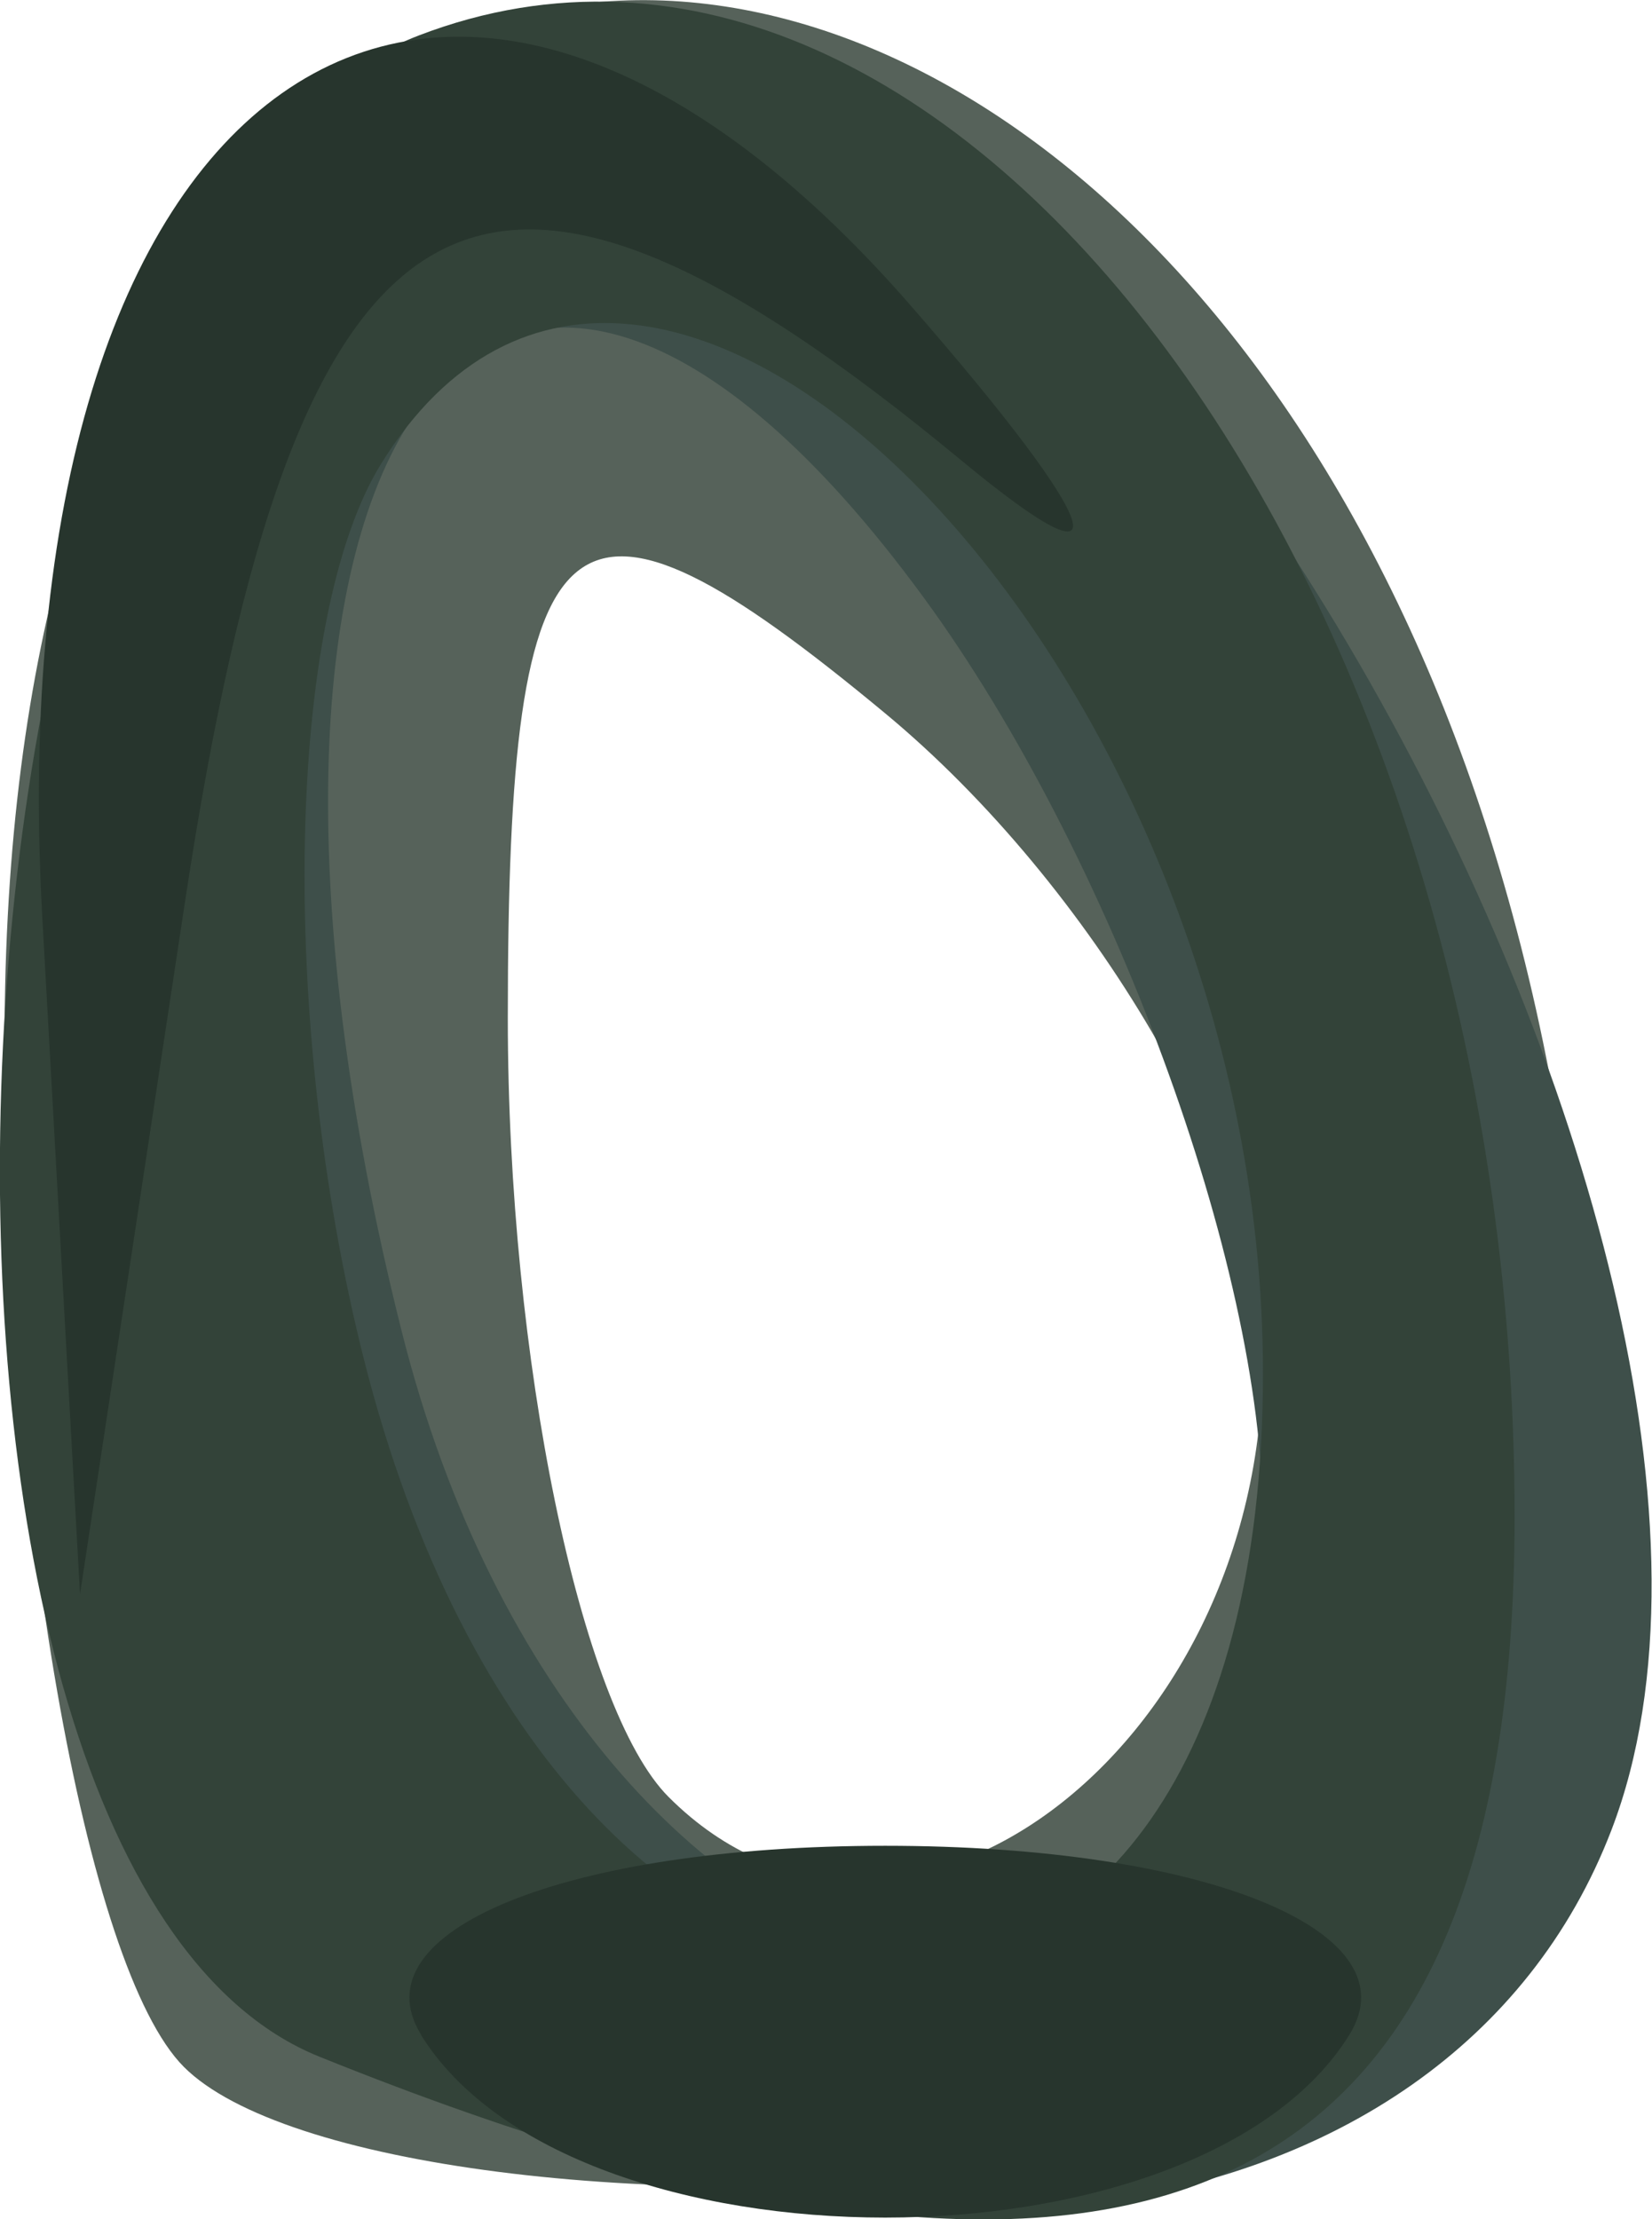 <?xml version="1.0" encoding="UTF-8" standalone="no"?>
<!-- Created with Inkscape (http://www.inkscape.org/) -->

<svg
   xmlns:dc="http://purl.org/dc/elements/1.1/"
   xmlns:cc="http://creativecommons.org/ns#"
   xmlns:rdf="http://www.w3.org/1999/02/22-rdf-syntax-ns#"
   xmlns:svg="http://www.w3.org/2000/svg"
   xmlns="http://www.w3.org/2000/svg"
   xmlns:sodipodi="http://sodipodi.sourceforge.net/DTD/sodipodi-0.dtd"
   xmlns:inkscape="http://www.inkscape.org/namespaces/inkscape"
   width="6.565"
   height="8.819"
   id="svg4251"
   version="1.1"
   inkscape:version="0.48.4 r9939"
   sodipodi:docname="Nowy dokument 65">
  <defs
     id="defs4253" />
  <sodipodi:namedview
     id="base"
     pagecolor="#ffffff"
     bordercolor="#666666"
     borderopacity="1.0"
     inkscape:pageopacity="0.0"
     inkscape:pageshadow="2"
     inkscape:zoom="44.8"
     inkscape:cx="9.6842733"
     inkscape:cy="5.6558661"
     inkscape:document-units="px"
     inkscape:current-layer="layer1"
     showgrid="false"
     fit-margin-top="0"
     fit-margin-left="0"
     fit-margin-right="0"
     fit-margin-bottom="0"
     inkscape:window-width="1280"
     inkscape:window-height="1000"
     inkscape:window-x="0"
     inkscape:window-y="24"
     inkscape:window-maximized="1" />
  <g
     inkscape:label="Layer 1"
     inkscape:groupmode="layer"
     id="layer1"
     transform="translate(-457.231,-609.349)">
    <g
       id="g4321"
       transform="translate(9.821,2.679)">
      <path
         style="fill:#56625a"
         d="m 448.141,614.884 c -0.392,-0.392 -0.713,-2.227 -0.713,-4.077 0,-6.257 5.827,-5.079 6.288,1.271 0.178,2.457 -0.195,2.974 -2.325,3.223 -1.396,0.163 -2.858,-0.025 -3.25,-0.417 z m 4.287,-2.816 c 0,-0.725 -0.675,-1.879 -1.5,-2.563 -1.264,-1.049 -1.5,-0.859 -1.5,1.211 0,1.351 0.288,2.744 0.639,3.095 0.903,0.903 2.361,-0.173 2.361,-1.743 z"
         id="path4329"
         inkscape:connector-curvature="0" />
      <path
         style="fill:#3e4f4a"
         d="m 448.604,614.635 c -1.93,-1.223 -1.122,-7.529 1.016,-7.934 2.021,-0.383 5.088,4.912 4.194,7.241 -0.652,1.7 -3.107,2.026 -5.21,0.693 z m 3.824,-1.939 c 0,-0.995 -0.606,-2.638 -1.347,-3.651 -1.717,-2.348 -2.958,-0.605 -2.075,2.914 0.728,2.9 3.422,3.48 3.422,0.737 z"
         id="path4327"
         inkscape:connector-curvature="0" />
      <path
         style="fill:#334339"
         d="m 448.679,614.843 c -1.902,-0.767 -1.582,-7.273 0.395,-8.032 2.126,-0.816 4.355,2.196 4.355,5.885 0,2.787 -1.492,3.461 -4.75,2.147 z m 3.75,-2.715 c 0,-2.81 -2.444,-5.331 -3.505,-3.614 -0.376,0.608 -0.407,2.205 -0.07,3.549 0.798,3.179 3.575,3.23 3.575,0.066 z"
         id="path4325"
         inkscape:connector-curvature="0" />
      <path
         style="fill:#27352d"
         d="m 449.083,614.755 c -0.255,-0.412 0.576,-0.75 1.845,-0.75 1.27,0 2.1,0.338 1.845,0.75 -0.6,0.97 -3.091,0.97 -3.691,0 z m -1.505,-4.441 c -0.186,-3.339 1.576,-4.58 3.45,-2.431 0.774,0.888 0.866,1.166 0.204,0.618 -1.923,-1.592 -2.642,-1.183 -3.087,1.754 l -0.417,2.75 -0.15,-2.691 z"
         id="path4323"
         inkscape:connector-curvature="0" />
    </g>
  </g>
</svg>

